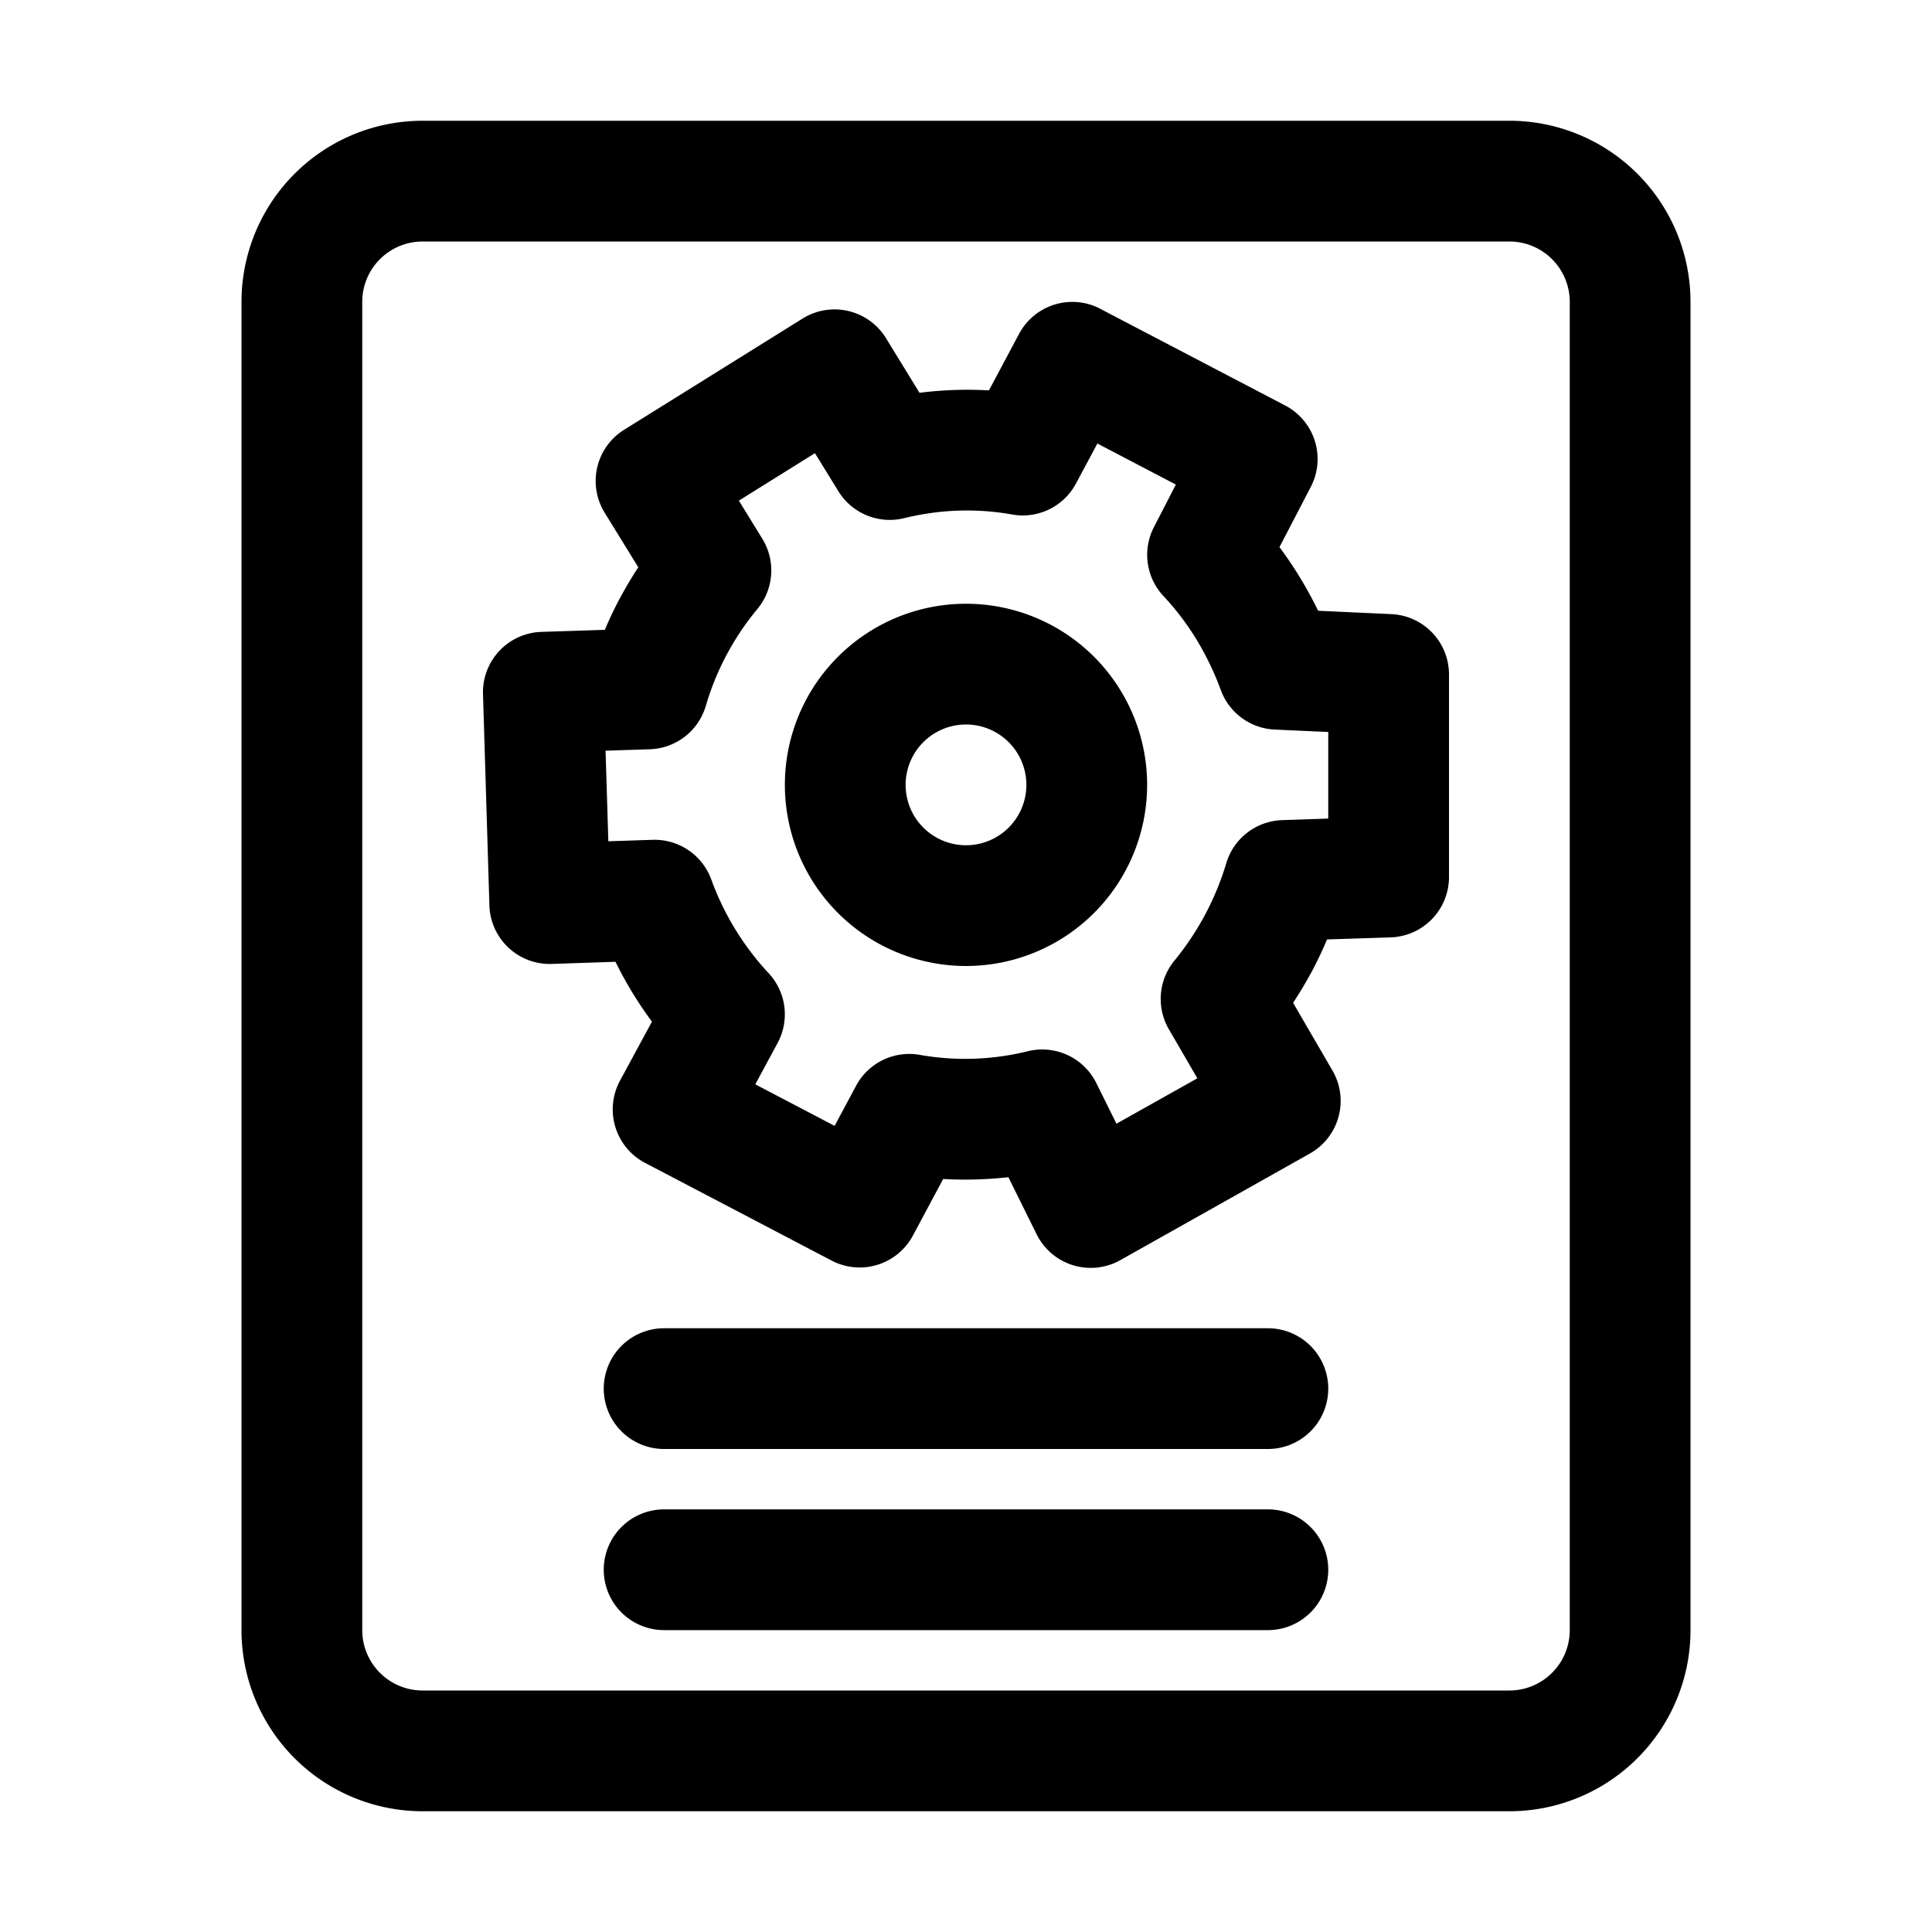 <svg xmlns="http://www.w3.org/2000/svg" width="16" height="16" fill="currentColor" viewBox="0 0 16 16">
  <path fill-rule="evenodd" d="M3.5 1A1.5 1.5 0 0 0 2 2.5v11A1.5 1.5 0 0 0 3.5 15h9a1.5 1.5 0 0 0 1.5-1.5v-11A1.5 1.5 0 0 0 12.5 1h-9ZM3 2.5a.5.5 0 0 1 .5-.5h9a.5.5 0 0 1 .5.5v11a.5.5 0 0 1-.5.5h-9a.5.5 0 0 1-.5-.5v-11Zm6.112.057a.5.5 0 0 0-.672.207l-.25.469a3.16 3.16 0 0 0-.575.02L7.337 2.8a.5.5 0 0 0-.69-.162l-1.478.921a.5.5 0 0 0-.162.686l.279.453a3.644 3.644 0 0 0-.149.25c-.048.089-.09.178-.128.268l-.525.017A.5.5 0 0 0 4 5.749l.053 1.749a.5.5 0 0 0 .516.485l.528-.018c.085.173.186.339.302.496l-.265.49a.5.5 0 0 0 .209.68l1.545.809a.5.5 0 0 0 .672-.207l.251-.469c.18.01.361.005.54-.015l.234.473a.5.5 0 0 0 .693.214l1.57-.883a.5.5 0 0 0 .187-.687l-.326-.561a3.64 3.64 0 0 0 .154-.258l.002-.003c.046-.088.088-.176.125-.264l.526-.017a.5.5 0 0 0 .484-.5V5.586a.5.5 0 0 0-.476-.5l-.608-.028a3.274 3.274 0 0 0-.32-.527l.26-.5a.5.5 0 0 0-.213-.673l-1.53-.8Zm-.201 1.447.177-.331.65.34-.182.353a.5.5 0 0 0 .08.571c.21.224.368.489.474.777a.5.5 0 0 0 .446.328l.444.02v.717l-.381.013a.5.5 0 0 0-.463.355 2.324 2.324 0 0 1-.427.805.5.5 0 0 0-.049.572l.236.406-.67.376-.167-.337a.5.5 0 0 0-.568-.263 2.157 2.157 0 0 1-.893.03.5.5 0 0 0-.529.257l-.177.331-.657-.344.184-.341a.5.5 0 0 0-.074-.58 2.28 2.28 0 0 1-.475-.777.5.5 0 0 0-.485-.327l-.367.012-.023-.75.366-.012a.5.5 0 0 0 .463-.355 2.24 2.24 0 0 1 .427-.805.5.5 0 0 0 .043-.582l-.195-.317.63-.393.194.315a.5.5 0 0 0 .546.223c.288-.071.594-.084.893-.03a.5.5 0 0 0 .529-.257ZM5 11.5a.5.5 0 0 1 .5-.5h5a.5.5 0 0 1 0 1h-5a.5.5 0 0 1-.5-.5ZM5 13a.5.5 0 0 1 .5-.5h5a.5.5 0 0 1 0 1h-5A.5.5 0 0 1 5 13Zm3-6a.5.5 0 1 0 0-1 .5.5 0 0 0 0 1Zm0 1a1.5 1.5 0 1 0 0-3 1.5 1.5 0 0 0 0 3Z" clip-rule="evenodd"/>
</svg>
